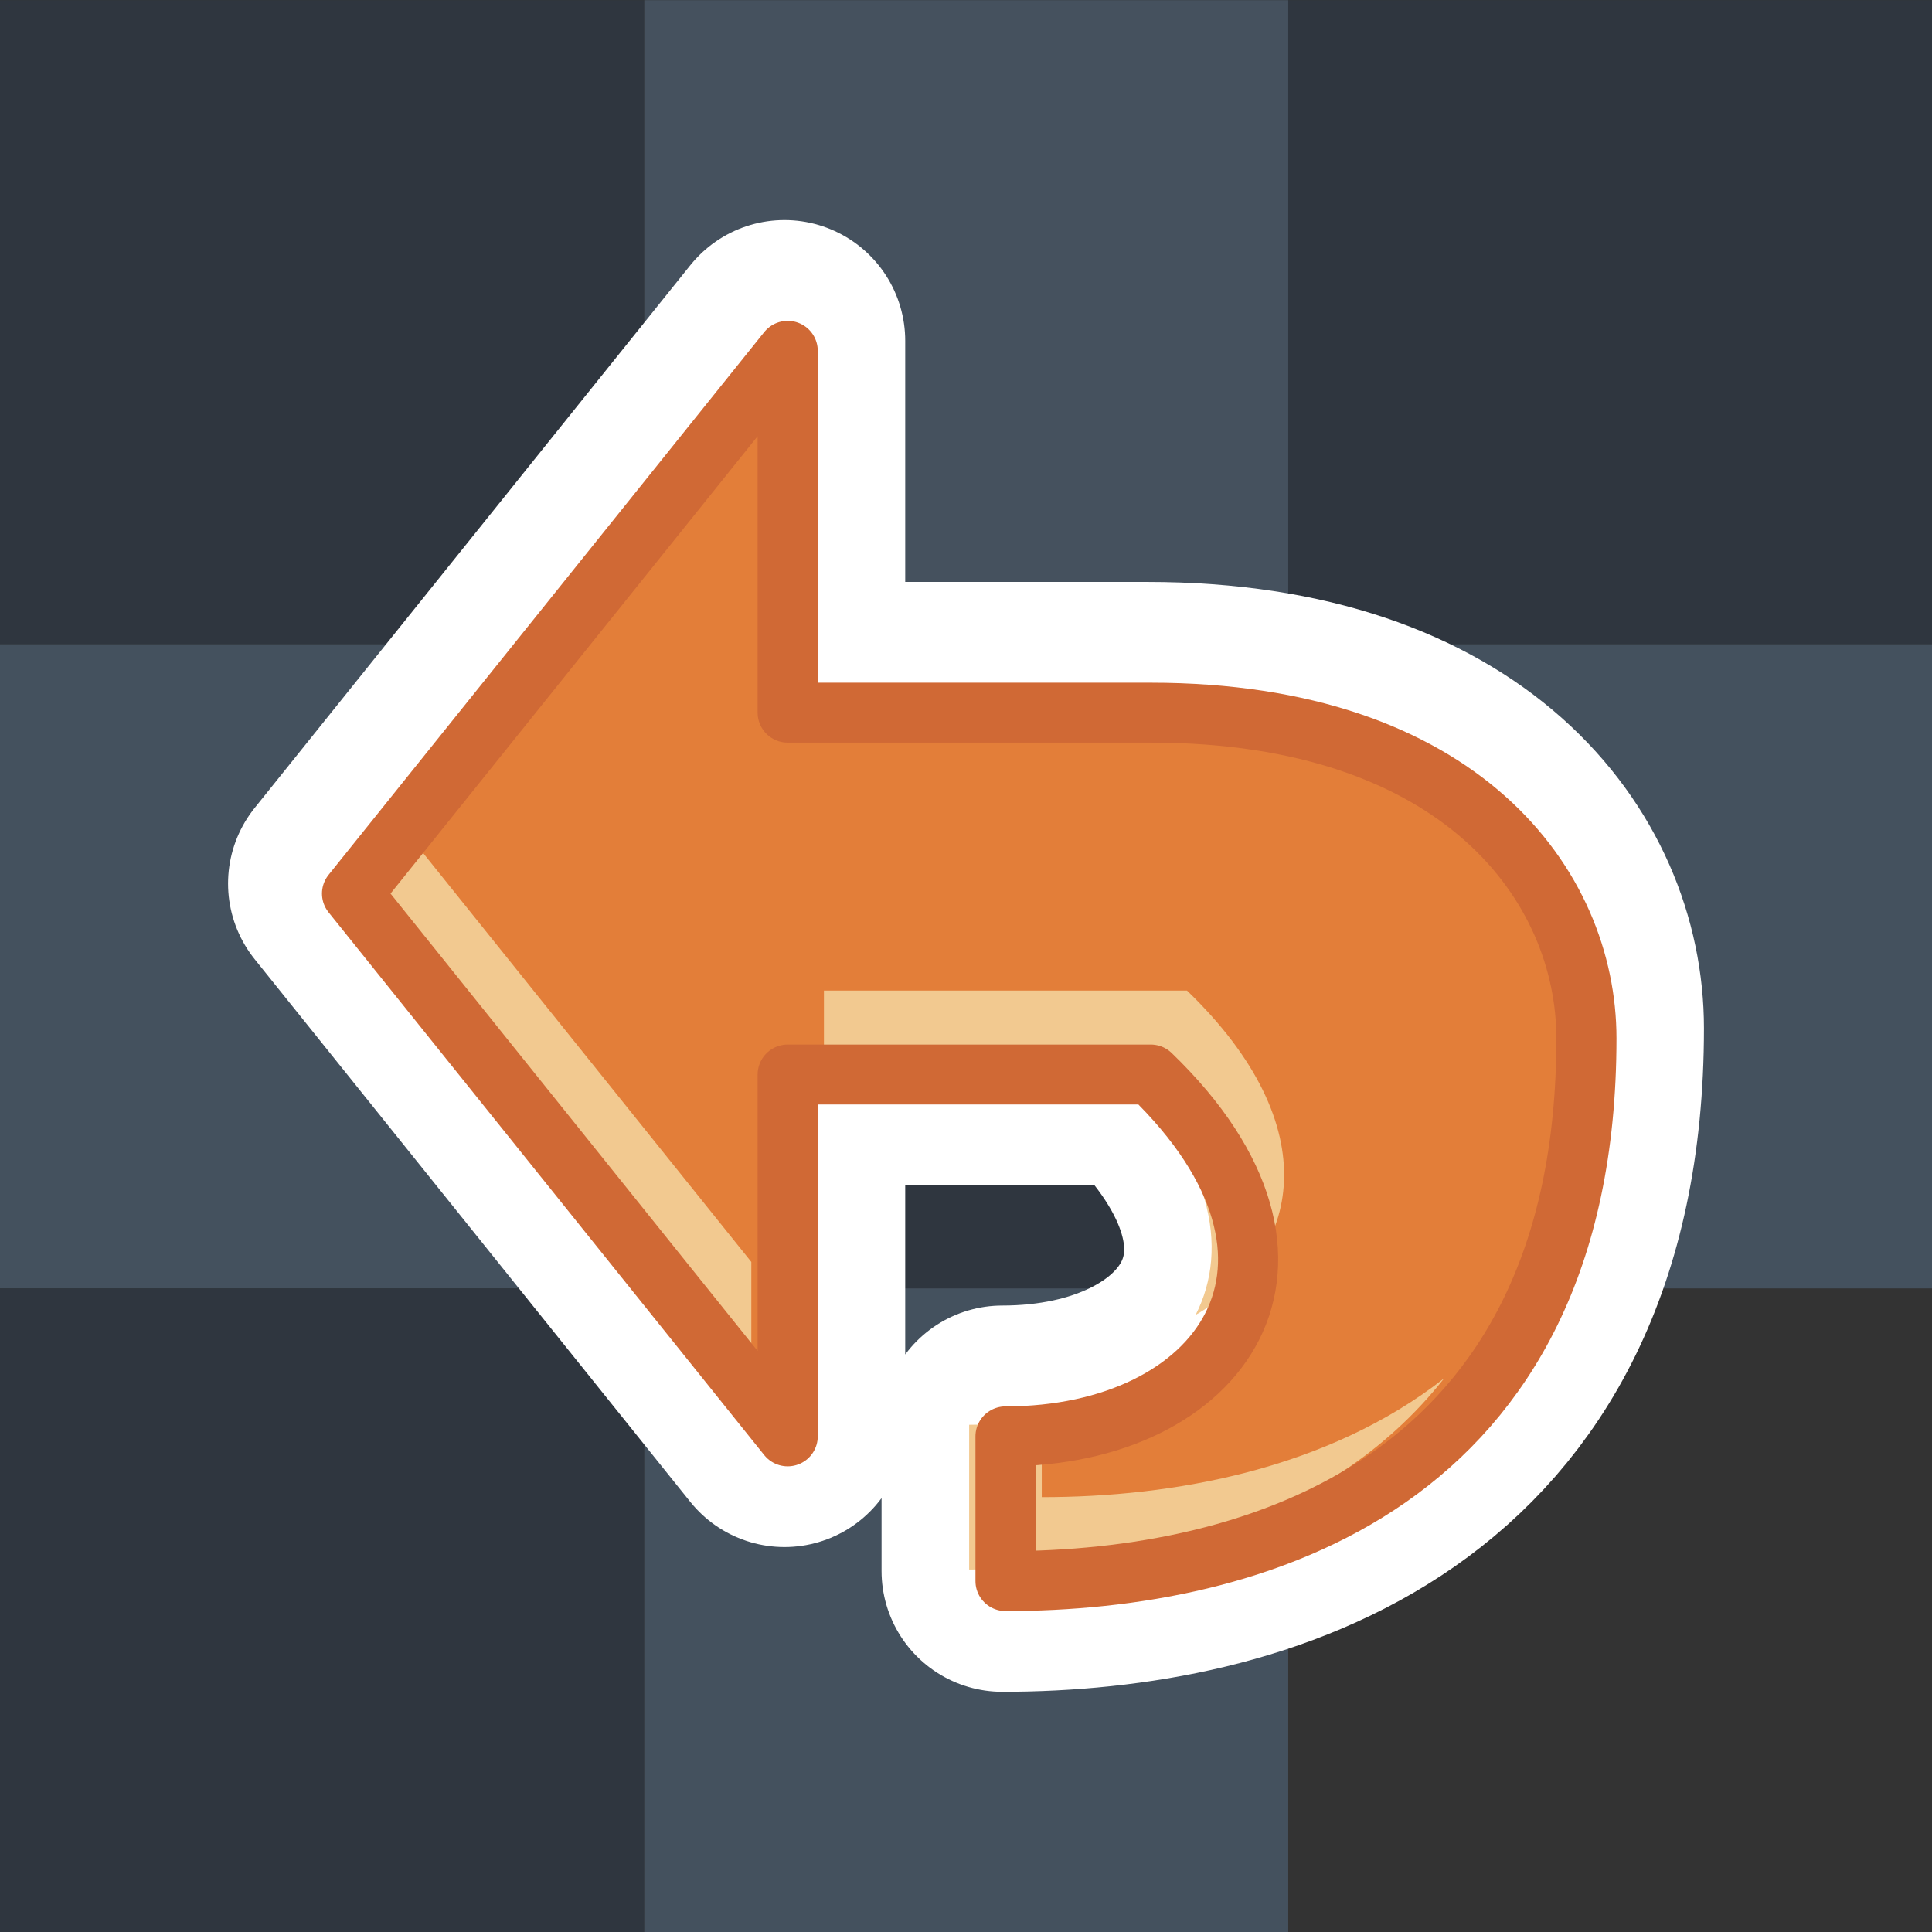 <?xml version="1.0" encoding="UTF-8" standalone="no"?>
<!-- Created with Inkscape (http://www.inkscape.org/) -->

<svg
   xmlns:dc="http://purl.org/dc/elements/1.1/"
   xmlns:cc="http://creativecommons.org/ns#"
   xmlns:rdf="http://www.w3.org/1999/02/22-rdf-syntax-ns#"
   xmlns:svg="http://www.w3.org/2000/svg"
   xmlns="http://www.w3.org/2000/svg"
   xmlns:sodipodi="http://sodipodi.sourceforge.net/DTD/sodipodi-0.dtd"
   xmlns:inkscape="http://www.inkscape.org/namespaces/inkscape"
   width="24"
   height="24"
   viewBox="0 0 24 24"
   id="svg2"
   version="1.1"
   inkscape:version="0.91 r"
   sodipodi:docname="undo.svg">
  <rect x="0" y="0" width="24" height="24" fill="#333333" stroke="none"/>
  <defs
     id="defs4" />
  <sodipodi:namedview
     id="base"
     pagecolor="#ffffff"
     bordercolor="#666666"
     borderopacity="1.0"
     inkscape:pageopacity="0.0"
     inkscape:pageshadow="2"
     inkscape:zoom="16.000001"
     inkscape:cx="-5.6819453"
     inkscape:cy="5.0841262"
     inkscape:document-units="px"
     inkscape:current-layer="layer1"
     showgrid="true"
     units="px"
     inkscape:window-width="1920"
     inkscape:window-height="1173"
     inkscape:window-x="0"
     inkscape:window-y="0"
     inkscape:window-maximized="1"
     inkscape:snap-grids="false">
    <inkscape:grid
       type="xygrid"
       id="grid4147" />
  </sodipodi:namedview>
  <g
     inkscape:label="Layer 1"
     inkscape:groupmode="layer"
     id="layer1"
     transform="translate(0,-1028.362)">
    <g
       style="display:inline;opacity:0.3"
       id="g5456"
       transform="matrix(1.231,0,0,1.231,0,1018.516)">
      <rect
         y="8"
         x="6.5"
         height="6.5"
         width="6.5"
         id="rect6419"
         style="fill:#6e97c4;fill-opacity:1;fill-rule:nonzero;stroke:none" />
      <rect
         y="8"
         x="13"
         height="6.5"
         width="6.5"
         id="rect6419-6"
         style="display:inline;fill:#253e5b;fill-opacity:1;fill-rule:nonzero;stroke:none" />
      <rect
         inkscape:transform-center-y="-4.3333322"
         inkscape:transform-center-x="-3.2499991"
         y="14.5"
         x="6.5"
         height="6.5"
         width="6.5"
         id="rect6419-6-9"
         style="display:inline;fill:#253e5b;fill-opacity:1;fill-rule:nonzero;stroke:none" />
      <rect
         y="14.5"
         x="13"
         height="6.5"
         width="6.5"
         id="rect6419-0"
         style="display:inline;fill:#6d97c4;fill-opacity:1;fill-rule:nonzero;stroke:none" />
      <rect
         y="8"
         x="0"
         height="6.5"
         width="6.5"
         id="rect6419-6-7"
         style="display:inline;fill:#253e5b;fill-opacity:1;fill-rule:nonzero;stroke:none" />
      <rect
         y="14.5"
         x="0"
         height="6.5"
         width="6.5"
         id="rect6419-3"
         style="display:inline;fill:#6d97c4;fill-opacity:1;fill-rule:nonzero;stroke:none" />
      <rect
         y="21"
         x="6.5"
         height="6.5"
         width="6.5"
         id="rect6419-5"
         style="display:inline;fill:#6d97c4;fill-opacity:1;fill-rule:nonzero;stroke:none" />
      <rect
         y="21"
         x="0"
         height="6.5"
         width="6.5"
         id="rect6419-6-6"
         style="display:inline;fill:#253e5b;fill-opacity:1;fill-rule:nonzero;stroke:none" />
      <rect
         y="8"
         x="0"
         height="19.5"
         width="19.5"
         id="rect6554"
         style="fill:none;stroke:none" />
    </g>
    <path
       style="fill:none;fill-opacity:1;fill-rule:evenodd;stroke:#ffffff;stroke-width:3;stroke-linecap:butt;stroke-linejoin:round;stroke-miterlimit:4;stroke-dasharray:none;stroke-opacity:1"
       d="m 9.745,1032.596 -5.412,6.742 5.412,6.742 0,-4.495 4.51,0 c 2.43,2.343 0.876,4.495 -1.804,4.495 l 0,1.798 c 3.074,0 7.216,-1.183 7.216,-6.742 0,-1.892 -1.556,-4.045 -5.412,-4.045 l -4.51,0 z"
       id="path4168-4-5"
       inkscape:connector-curvature="0"
       sodipodi:nodetypes="ccccccccccc" />
    <g
       id="g4143"
       transform="matrix(0.902,0,0,0.899,1.216,105.076)">
      <path
         sodipodi:nodetypes="ccccccccccc"
         inkscape:connector-curvature="0"
         id="path4168"
         d="m 9.5,1031.862 -6,7.5 6,7.5 0,-5 5,0 c 2.693,2.607 0.971,5 -2,5 l 0,2 c 3.408,0 8,-1.316 8,-7.5 0,-2.104 -1.725,-4.5 -6,-4.5 l -5,0 z"
         style="fill:#e37e39;fill-opacity:1;fill-rule:evenodd;stroke:#bc9377;stroke-width:0.828px;stroke-linecap:butt;stroke-linejoin:round;stroke-opacity:0" />
      <path
         sodipodi:nodetypes="ccccccccccccccccc"
         inkscape:connector-curvature="0"
         id="path4168-3"
         d="m 3.644,1039.425 5.355,7.277 0,-2.25 -5,-6.25 z m 6.355,1.277 0,1 4,0 c 1.35,1.306 1.589,2.558 1.119,3.482 1.462,-0.841 1.823,-2.603 -0.119,-4.482 z m 8.541,5.359 c -1.61,1.262 -3.738,1.641 -5.541,1.641 l 0,-1.102 c -0.313,0.064 -0.646,0.102 -1,0.102 l 0,2 c 2.21,0 4.91,-0.565 6.541,-2.641 z"
         style="fill:#f2c990;fill-opacity:1;fill-rule:evenodd;stroke:#bc0077;stroke-width:0.828px;stroke-linecap:butt;stroke-linejoin:round;stroke-opacity:0" />
      <path
         sodipodi:nodetypes="ccccccccccc"
         inkscape:connector-curvature="0"
         id="path4168-4"
         d="m 9.5,1031.862 -6,7.5 6,7.5 0,-5 5,0 c 2.693,2.607 0.971,5 -2,5 l 0,2 c 3.408,0 8,-1.316 8,-7.5 0,-2.104 -1.725,-4.5 -6,-4.5 l -5,0 z"
         style="fill:none;fill-opacity:1;fill-rule:evenodd;stroke:#d06935;stroke-width:0.828px;stroke-linecap:butt;stroke-linejoin:round;stroke-opacity:1" />
    </g>
  </g>
</svg>
